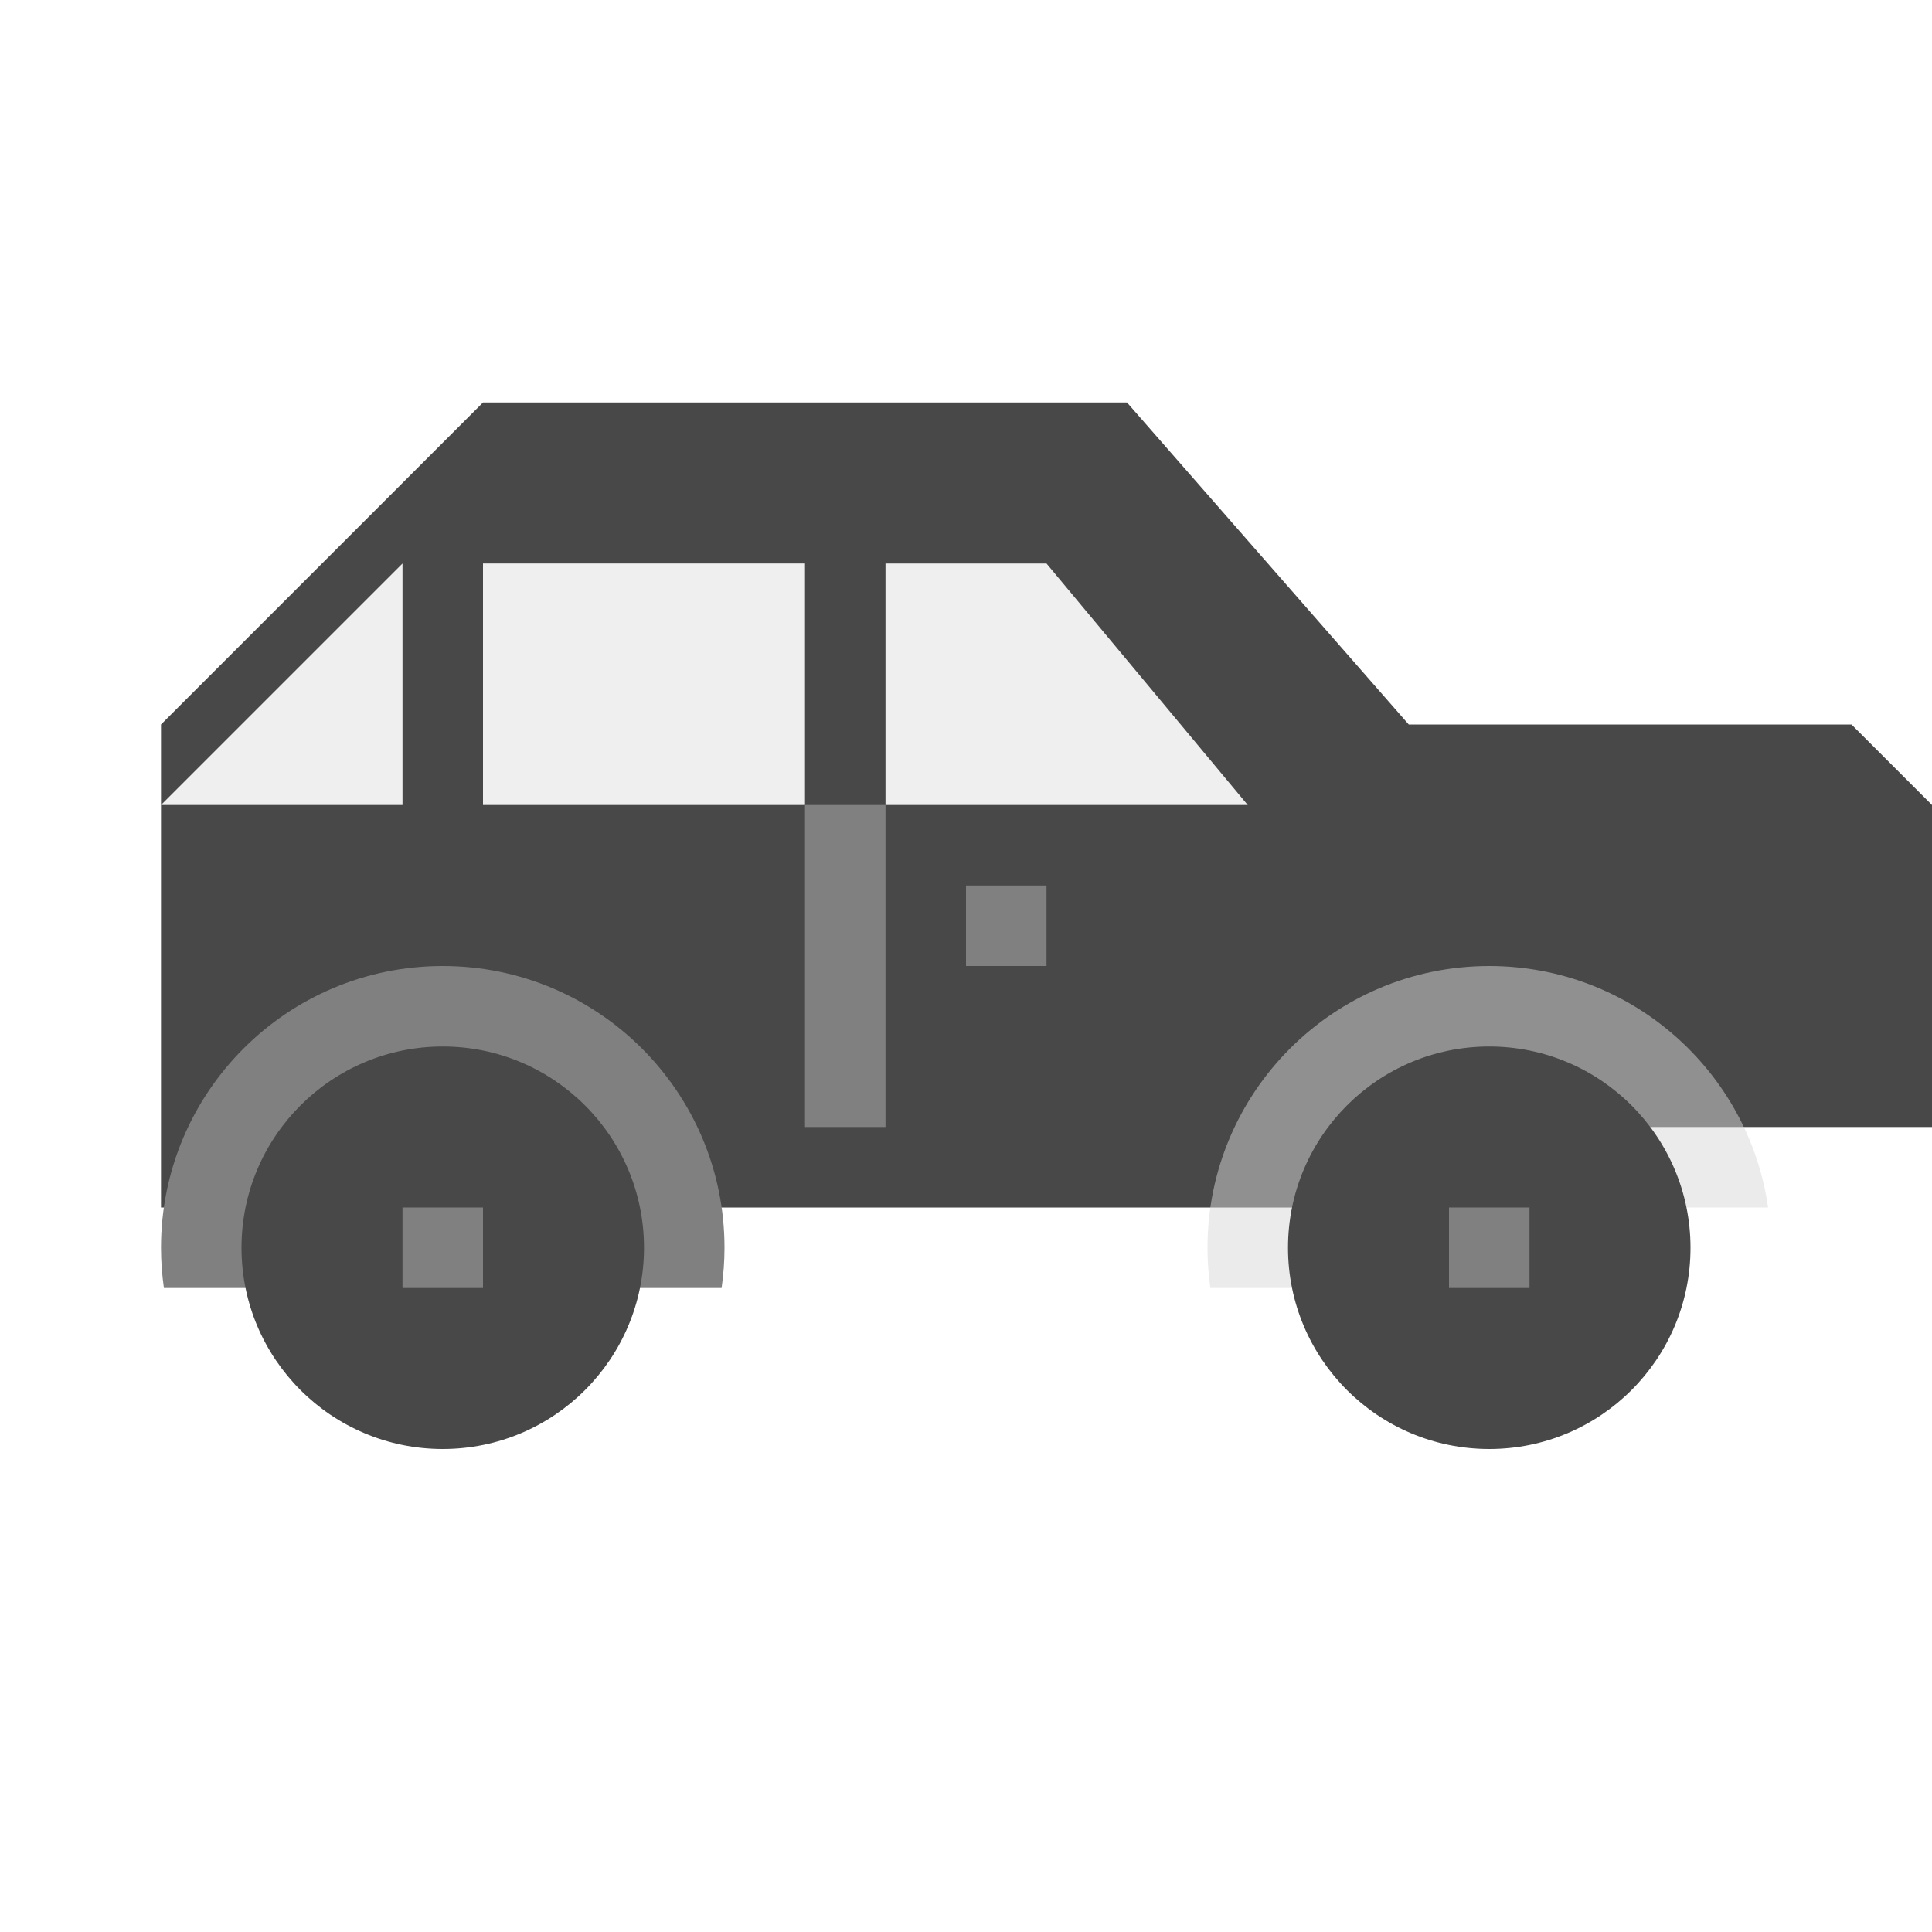<svg width="24" height="24" viewBox="0 0 24 24" fill="none" xmlns="http://www.w3.org/2000/svg">
<g clip-path="url(#clip0_64_183)">
<g filter="url(#filter0_d_64_183)">
<path d="M1 10V16H16L17 15H23V11L22 10H16.5L13 6H5L1 10Z" fill="#484848"/>
</g>
<path d="M5 7L2 10H5V7Z" fill="#EFEFEF"/>
<path d="M6 7V10H10V7H6Z" fill="#EFEFEF"/>
<path d="M11 7V10H15.5L13 7H11Z" fill="#EFEFEF"/>
<path d="M10 10V14H11V10H10Z" fill="#808080"/>
<path d="M12 11V12H13V11H12Z" fill="#808080"/>
<path d="M5.5 12C7.433 12 9 13.567 9 15.5C9 15.67 8.987 15.837 8.964 16H2.036C2.013 15.837 2 15.67 2 15.5C2 13.567 3.567 12 5.5 12Z" fill="#808080"/>
<circle cx="5.5" cy="15.5" r="2.5" fill="#484848"/>
<path d="M5 15V16H6V15H5Z" fill="#808080"/>
<path d="M18.5 12C20.263 12 21.721 13.304 21.964 15H18V16H15.036C15.013 15.837 15 15.67 15 15.5C15 13.567 16.567 12 18.5 12Z" fill="#D9D9D9" fill-opacity="0.5"/>
<circle cx="18.5" cy="15.5" r="2.5" fill="#484848"/>
<path d="M18 15V16H19V15H18Z" fill="#808080"/>
</g>
<defs>
<filter id="filter0_d_64_183" x="1" y="4" width="24" height="12" filterUnits="userSpaceOnUse" color-interpolation-filters="sRGB">
<feFlood flood-opacity="0" result="BackgroundImageFix"/>
<feColorMatrix in="SourceAlpha" type="matrix" values="0 0 0 0 0 0 0 0 0 0 0 0 0 0 0 0 0 0 127 0" result="hardAlpha"/>
<feOffset dx="1" dy="-1"/>
<feGaussianBlur stdDeviation="0.5"/>
<feComposite in2="hardAlpha" operator="out"/>
<feColorMatrix type="matrix" values="0 0 0 0 0 0 0 0 0 0 0 0 0 0 0 0 0 0 0.5 0"/>
<feBlend mode="normal" in2="BackgroundImageFix" result="effect1_dropShadow_64_183"/>
<feBlend mode="normal" in="SourceGraphic" in2="effect1_dropShadow_64_183" result="shape"/>
</filter>
<clipPath id="clip0_64_183">
<rect width="24" height="24" fill="white"/>
</clipPath>
</defs>
</svg>
